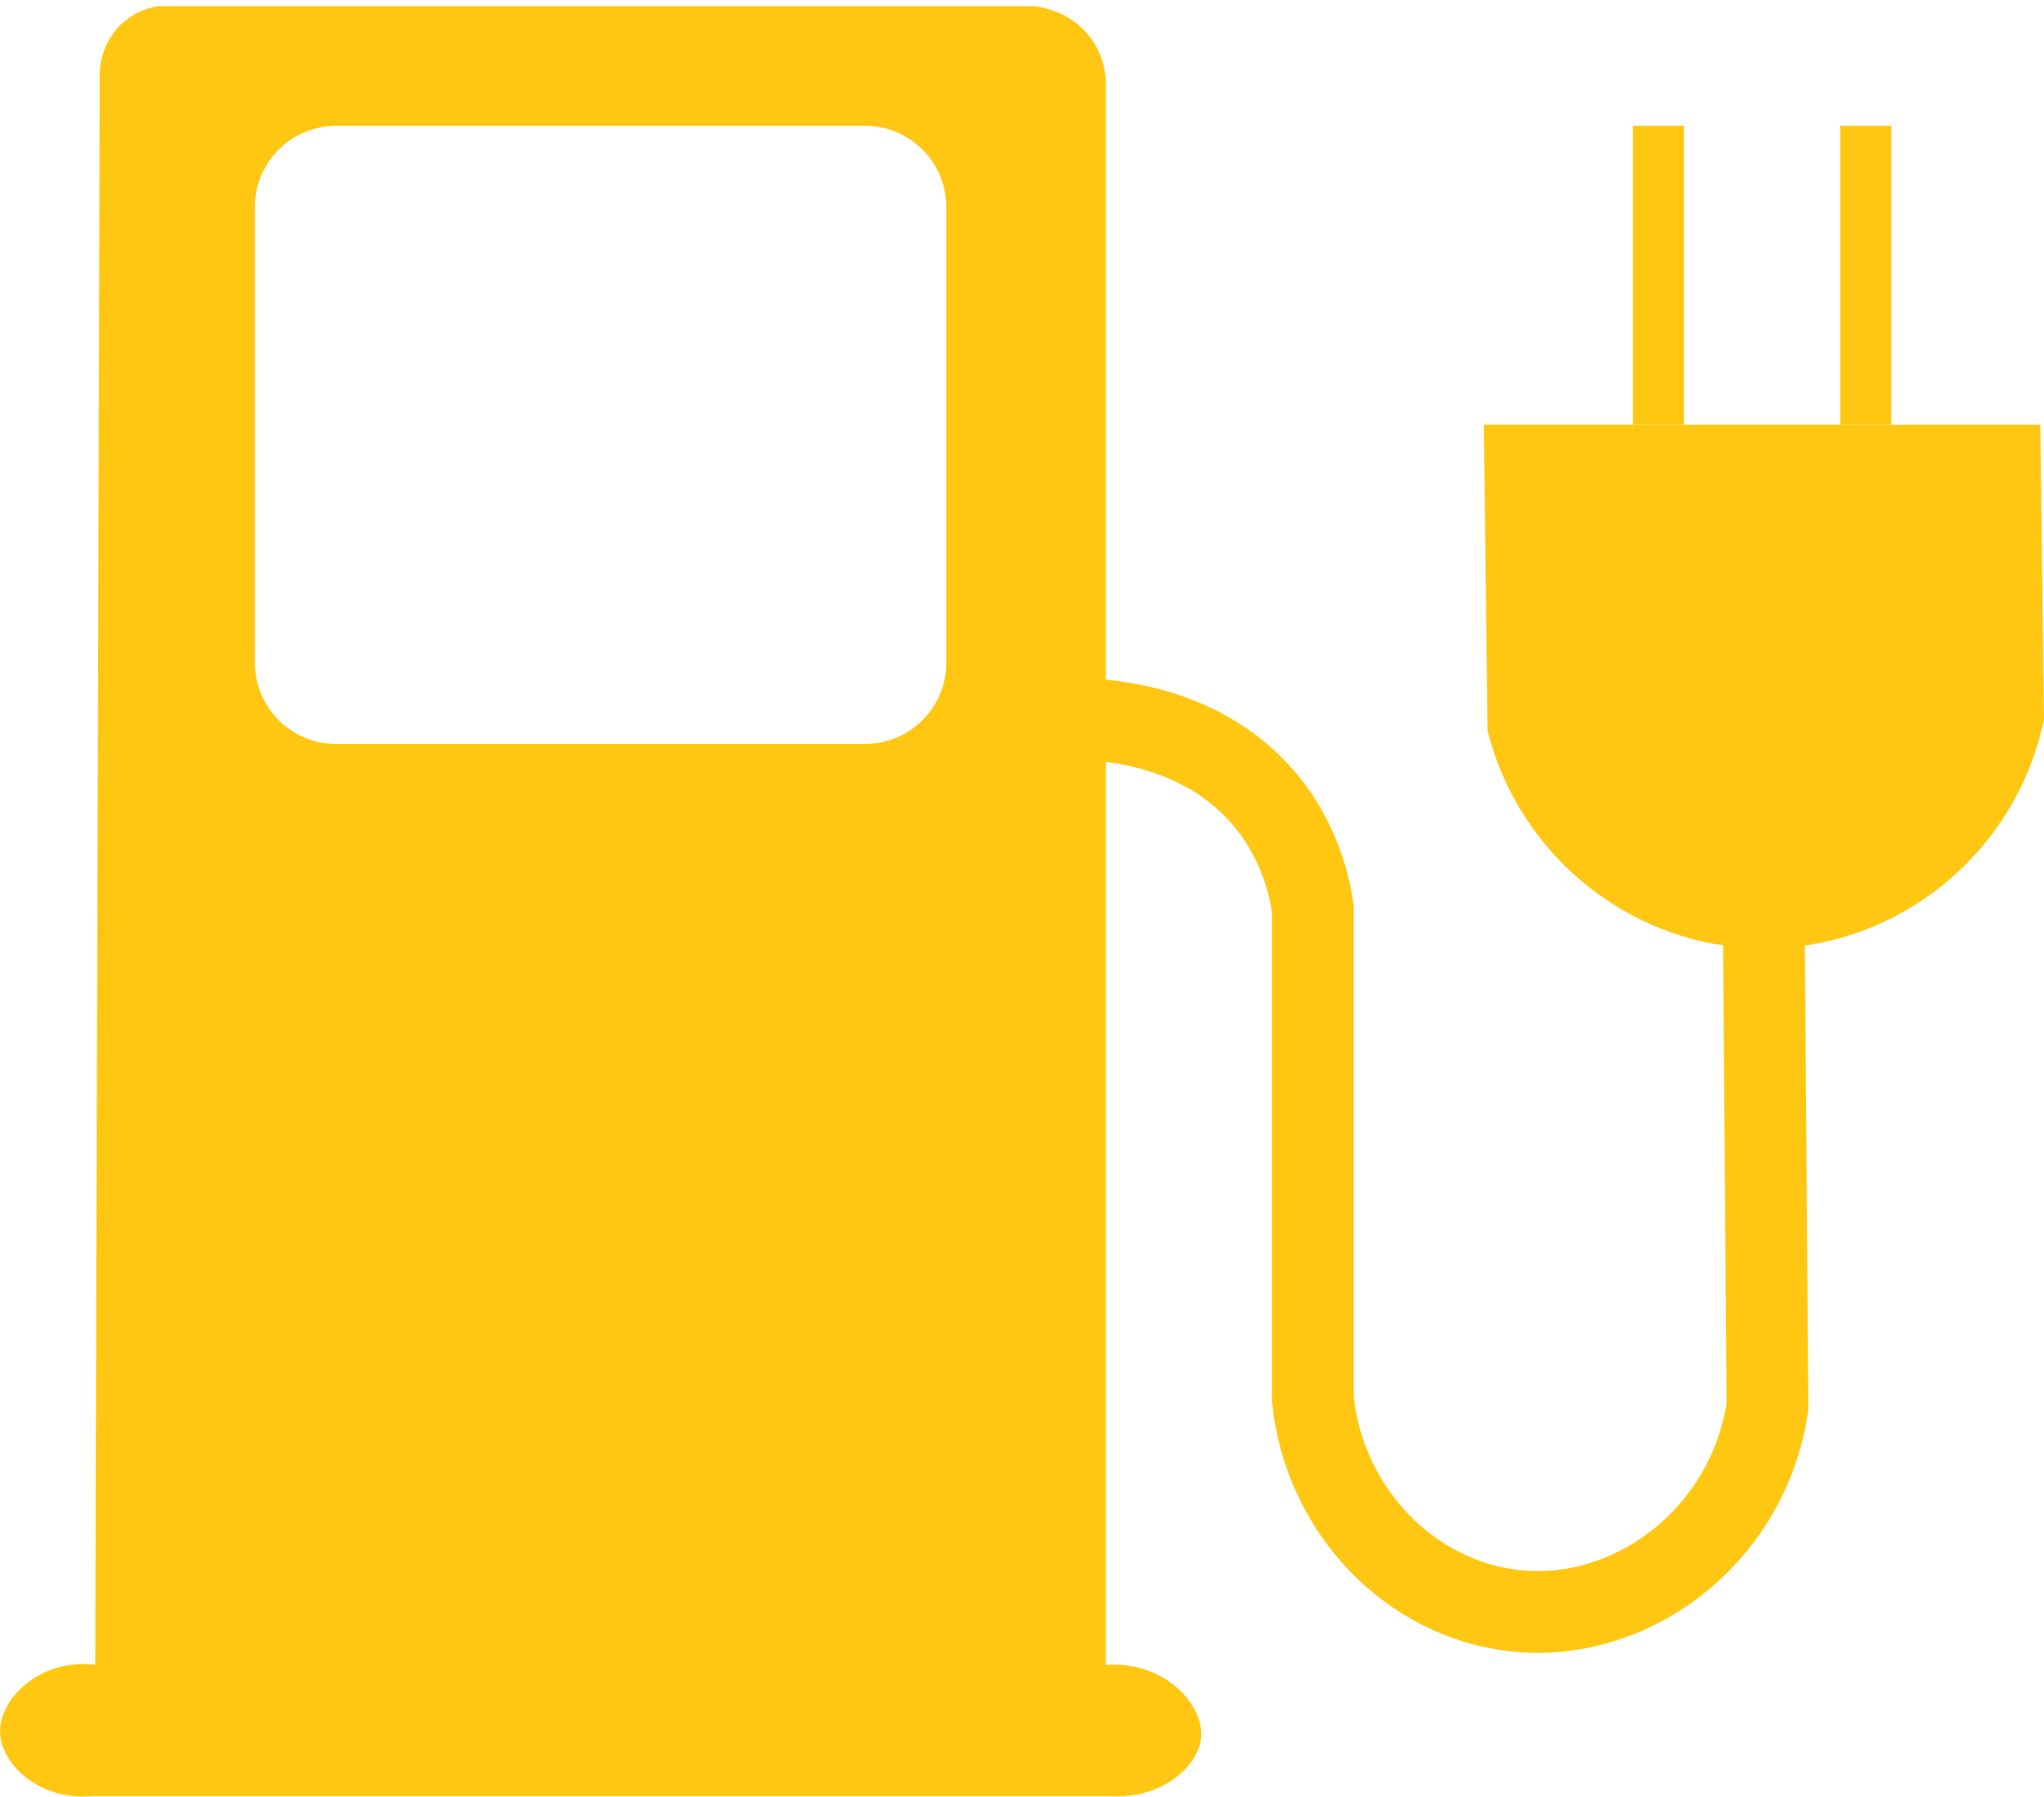 <?xml version="1.0" encoding="utf-8"?>
<!-- Generator: Adobe Illustrator 25.2.0, SVG Export Plug-In . SVG Version: 6.00 Build 0)  -->
<svg version="1.1" id="Layer_2" xmlns="http://www.w3.org/2000/svg" xmlns:xlink="http://www.w3.org/1999/xlink" x="0px" y="0px"
	 viewBox="0 0 200 175.8" style="enable-background:new 0 0 200 175.8;" xml:space="preserve">
<style type="text/css">
	.st0{fill:#FFC712;}
	.st1{fill:none;stroke:#FFC712;stroke-width:8;stroke-miterlimit:10;}
	.st2{fill:none;stroke:#FFC712;stroke-width:5;stroke-miterlimit:10;}
</style>
<path class="st0" d="M145.19,41.56c18.15,0,36.3,0,54.45,0c0.12,9.61,0.24,19.22,0.36,28.83c-2.71,13.06-14.27,22.45-27.4,22.42
	c-12.7-0.03-23.94-8.85-27.05-21.35C145.43,61.49,145.31,51.53,145.19,41.56z"/>
<path class="st1" d="M104.26,70.39c1.39-0.07,12.94-0.48,19.88,8.31c2.99,3.79,3.96,7.81,4.32,10.2c0,16.02,0,32.03,0,48.05
	c1.15,10.91,9.52,19.45,19.57,20.64c11.57,1.37,23.02-7.28,24.91-19.93c-0.12-15.9-0.24-31.79-0.36-47.69"/>
<path class="st0" d="M108.2,162.91c0-51.74,0-103.47,0-155.21c-0.06-0.73-0.32-2.62-1.78-4.36c-1.99-2.36-4.72-2.68-5.31-2.74
	c-28.53,0-57.06,0-85.59,0c-0.62,0.09-2.3,0.43-3.75,1.86c-1.92,1.89-2,4.29-2.01,4.79c-0.15,51.88-0.3,103.77-0.44,155.65
	c-5.41-0.66-9.42,3.34-9.31,6.65c0.1,3.11,3.86,6.62,8.87,6.21c33.26,0,66.52,0,99.78,0c4.9,0.31,8.62-2.85,8.87-5.76
	C117.79,166.76,113.9,162.51,108.2,162.91z M92.59,64.85c0,4.39-3.56,7.95-7.95,7.95H32.89c-4.39,0-7.95-3.56-7.95-7.95V20.26
	c0-4.39,3.56-7.95,7.95-7.95h51.75c4.39,0,7.95,3.56,7.95,7.95V64.85z"/>
<line class="st2" x1="162.27" y1="12.31" x2="162.27" y2="41.56"/>
<line class="st2" x1="182.56" y1="12.31" x2="182.56" y2="41.56"/>
</svg>

